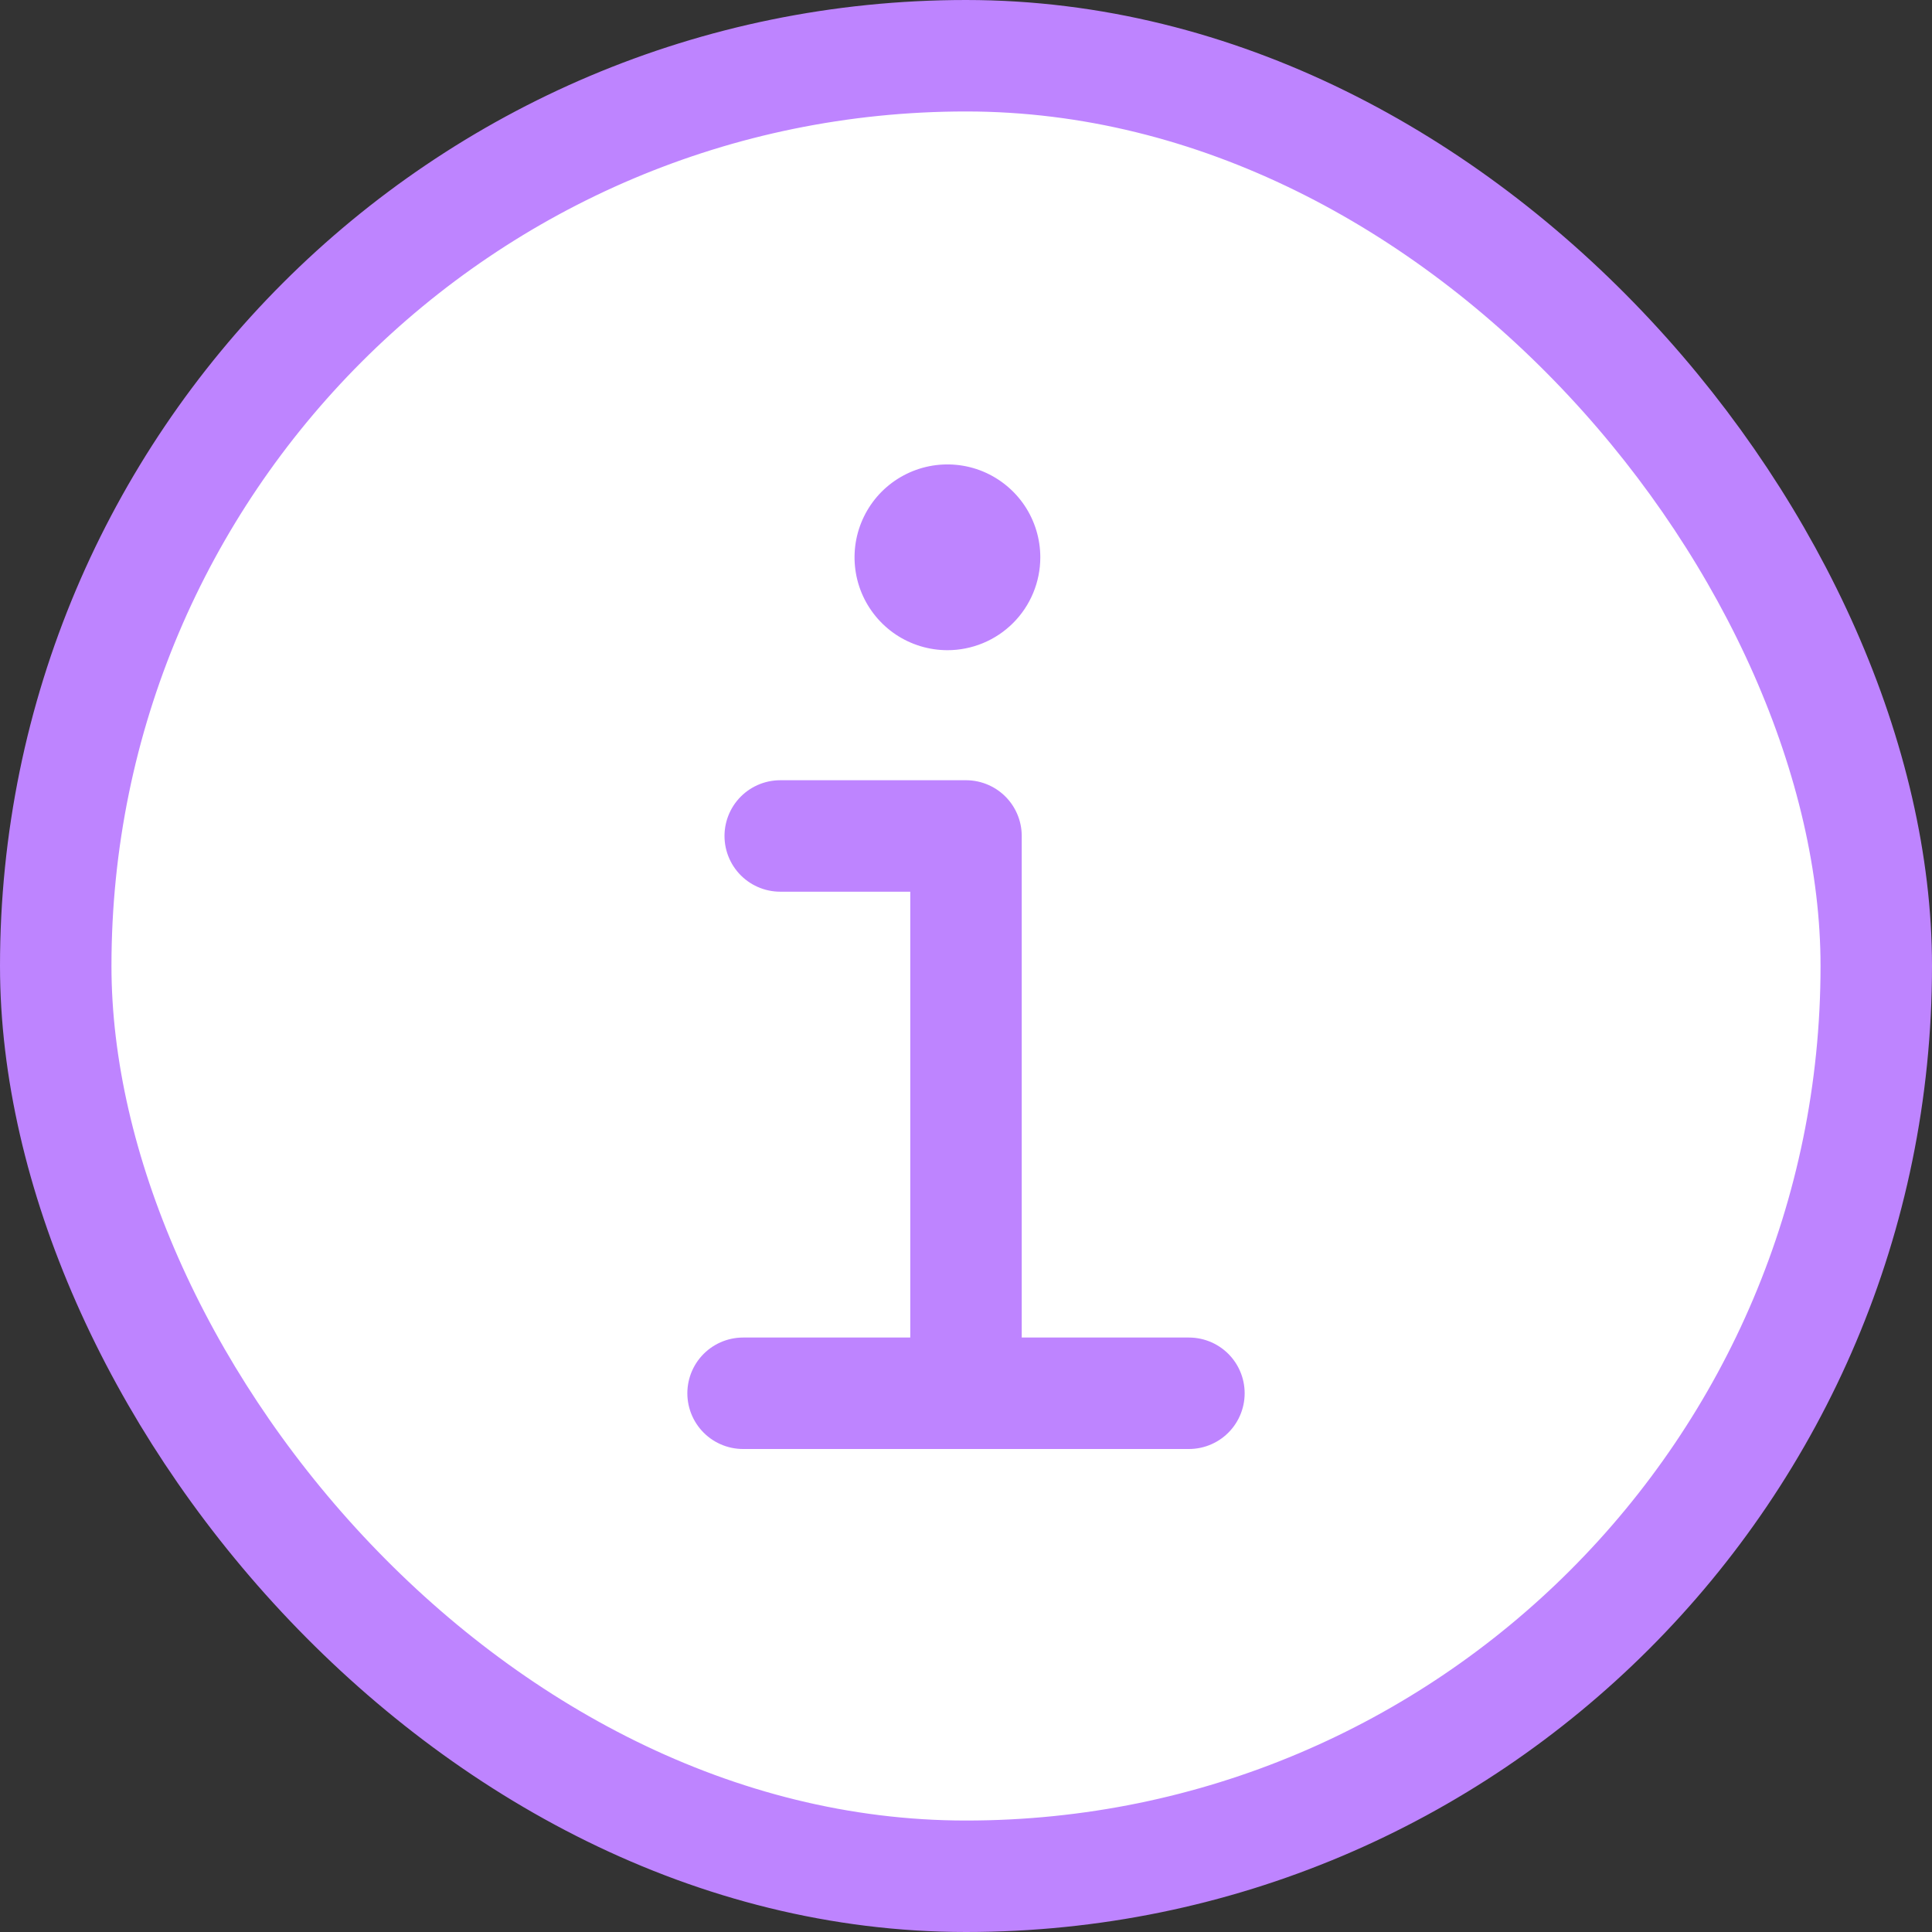 <svg width="52" height="52" viewBox="0 0 52 52" fill="none" xmlns="http://www.w3.org/2000/svg">
<rect x="0" y="0" width="52" height="52" fill="#333333" stroke="none"/>
<rect x="1.5" y="1.5" width="49" height="49" rx="24.5" fill="white"/>
<rect x="1.5" y="1.5" width="49" height="49" rx="24.5" stroke="#BE84FF" stroke-width="3"/>
<g clip-path="url(#clip0_2573_1370)">
<path d="M21 22.5H26V37.5" stroke="#BE84FF" stroke-width="3" stroke-linecap="round" stroke-linejoin="round"/>
<path d="M20 37.5H32" stroke="#BE84FF" stroke-width="3" stroke-miterlimit="10" stroke-linecap="round"/>
<path d="M25.5 17.5C25.006 17.5 24.522 17.353 24.111 17.079C23.7 16.804 23.38 16.413 23.19 15.957C23.001 15.5 22.952 14.997 23.048 14.512C23.145 14.027 23.383 13.582 23.732 13.232C24.082 12.883 24.527 12.645 25.012 12.548C25.497 12.452 26 12.501 26.457 12.69C26.913 12.88 27.304 13.2 27.579 13.611C27.853 14.022 28 14.505 28 15C28 15.663 27.737 16.299 27.268 16.768C26.799 17.237 26.163 17.5 25.5 17.5Z" fill="#BE84FF"/>
</g>
<defs>
<clipPath id="clip0_2573_1370">
<rect width="27" height="27" fill="white" transform="translate(12.5 12.5)"/>
</clipPath>
</defs>
</svg>
